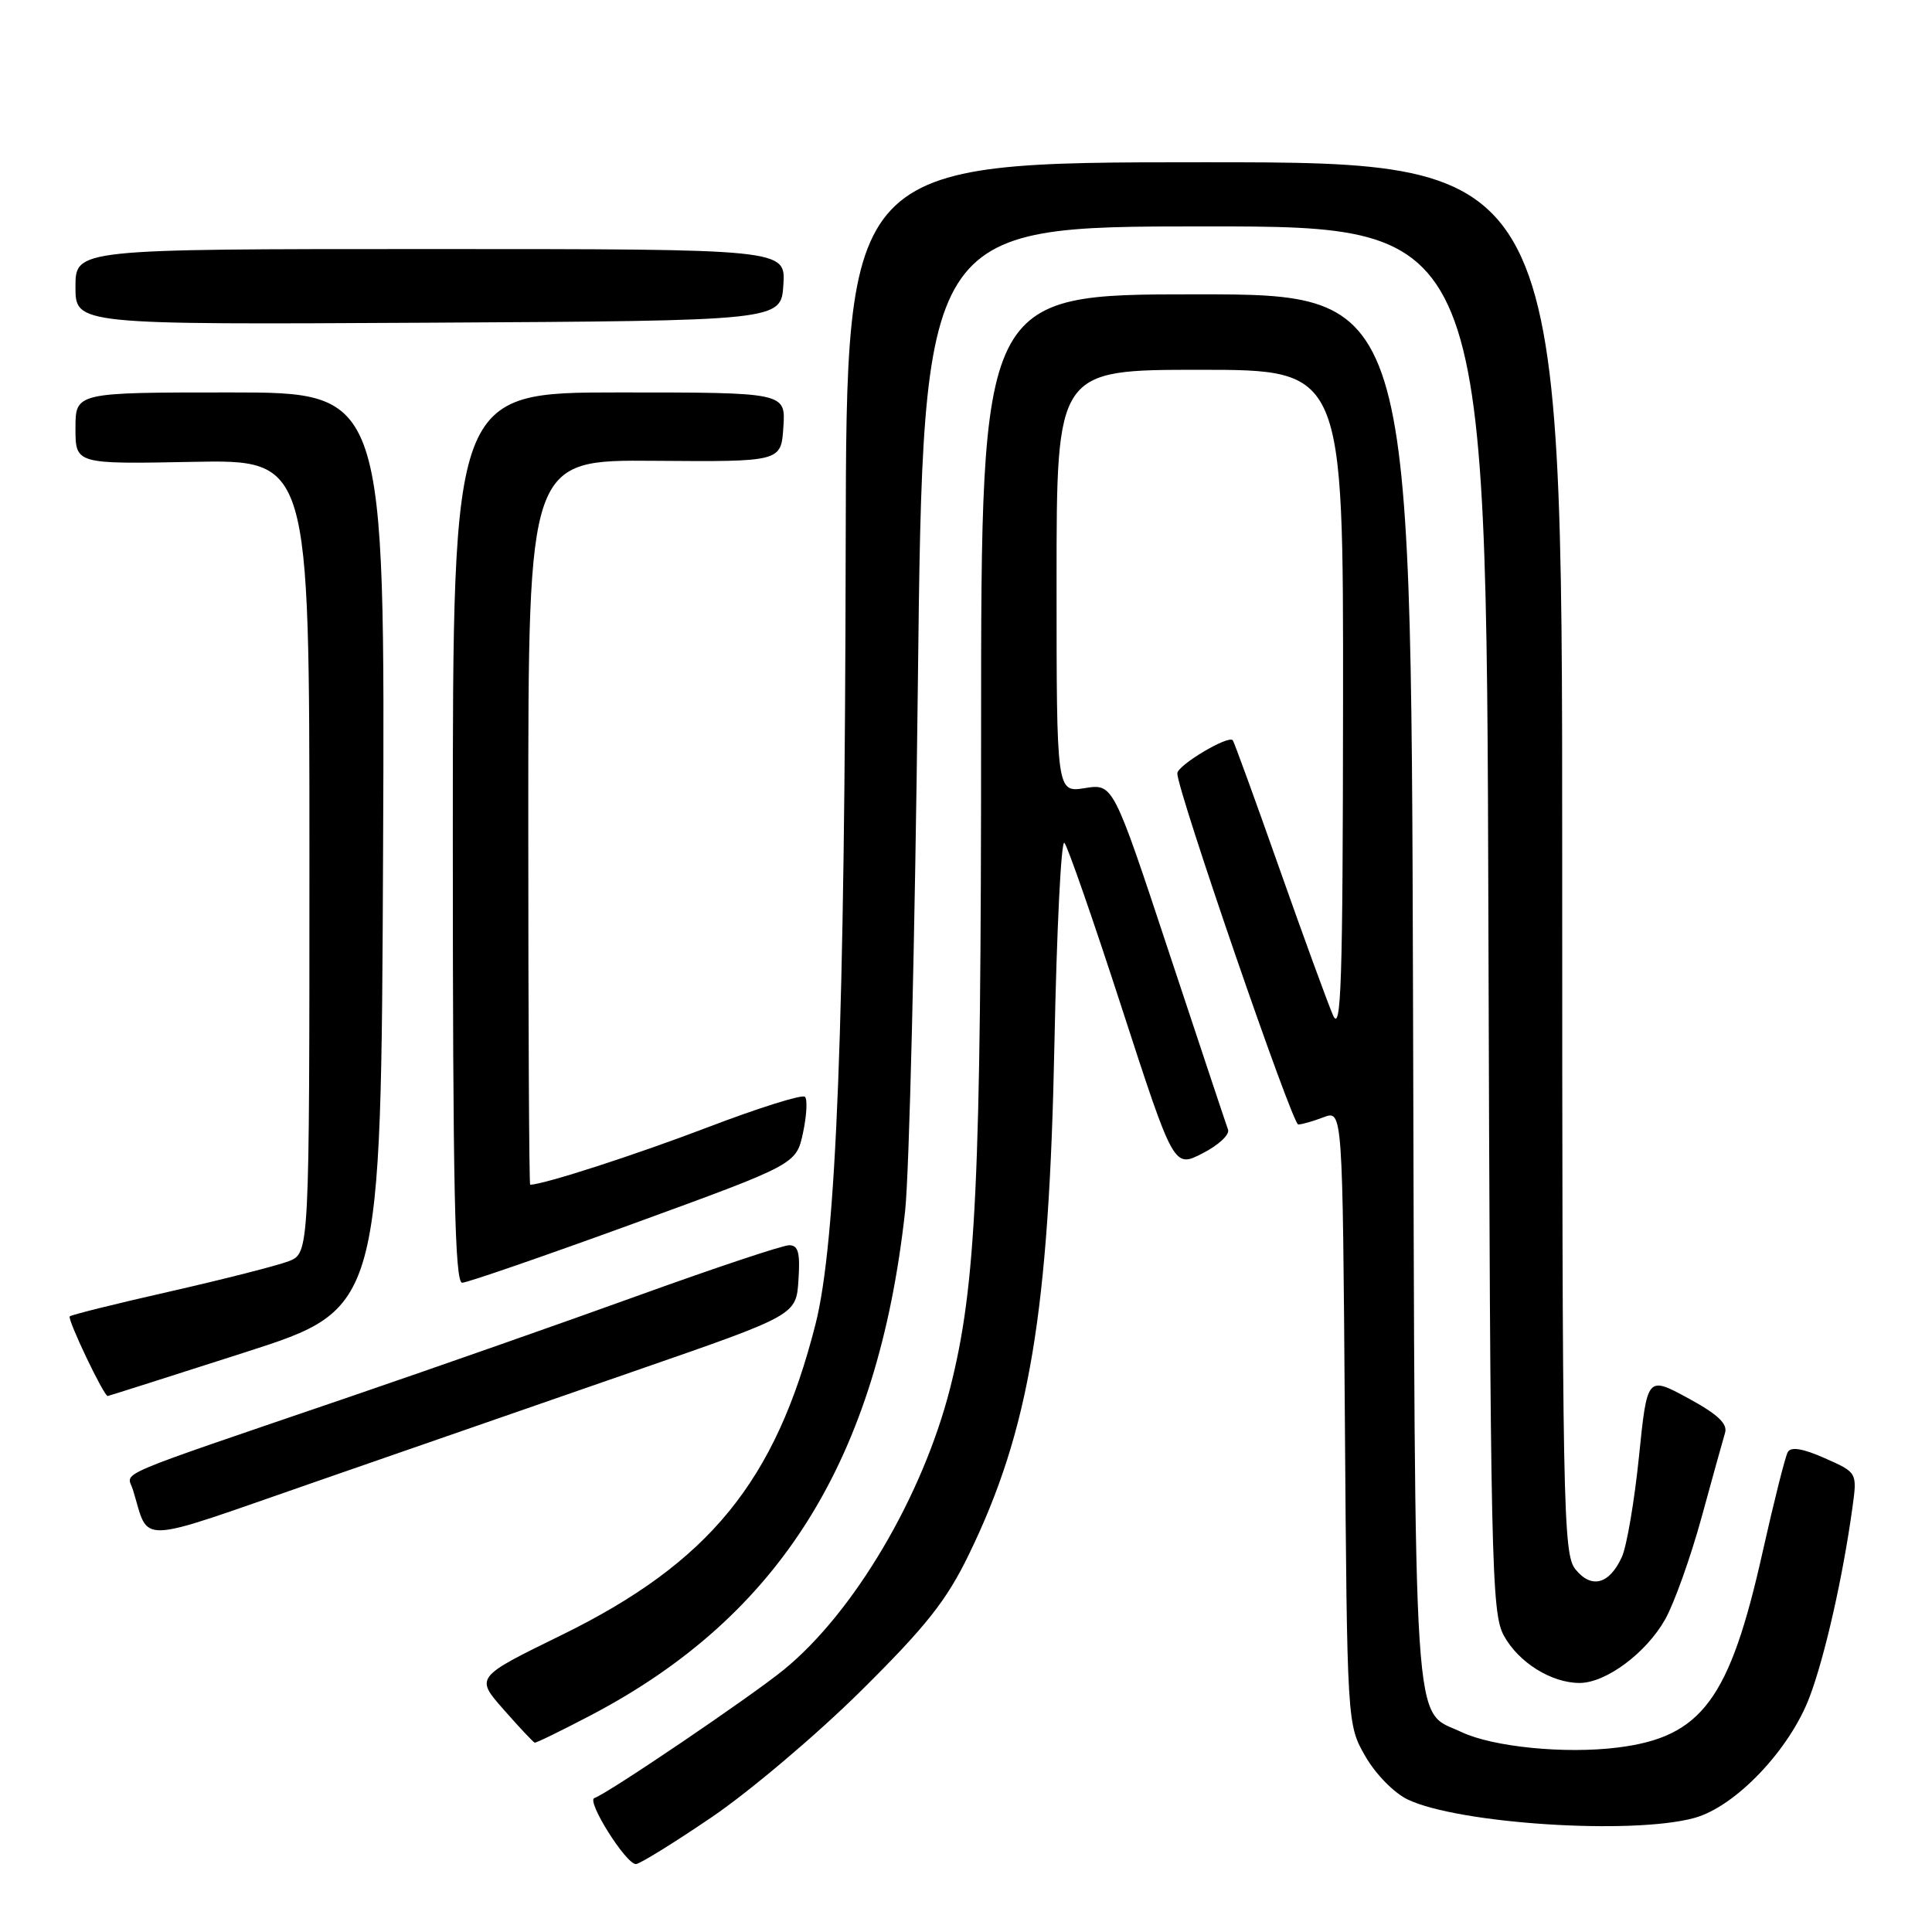 <?xml version="1.0" encoding="UTF-8" standalone="no"?>
<!DOCTYPE svg PUBLIC "-//W3C//DTD SVG 1.1//EN" "http://www.w3.org/Graphics/SVG/1.1/DTD/svg11.dtd" >
<svg xmlns="http://www.w3.org/2000/svg" xmlns:xlink="http://www.w3.org/1999/xlink" version="1.1" viewBox="0 0 256 256">
 <g >
 <path fill="currentColor"
d=" M 94.33 240.77 C 99.37 237.34 108.28 229.80 114.11 224.02 C 122.73 215.48 125.41 212.09 128.37 206.00 C 136.42 189.45 139.01 173.96 139.72 138.18 C 140.02 123.16 140.61 111.23 141.04 111.68 C 141.46 112.13 144.90 122.01 148.67 133.64 C 155.54 154.78 155.54 154.78 159.35 152.82 C 161.45 151.75 162.97 150.34 162.72 149.68 C 162.48 149.03 158.96 138.45 154.89 126.17 C 147.50 103.83 147.50 103.83 143.75 104.43 C 140.00 105.02 140.00 105.02 140.00 77.01 C 140.00 49.00 140.00 49.00 159.00 49.00 C 178.00 49.00 178.00 49.00 177.96 93.25 C 177.93 130.46 177.71 137.02 176.62 134.50 C 175.91 132.85 172.70 124.08 169.50 115.00 C 166.30 105.92 163.53 98.32 163.35 98.09 C 162.76 97.37 156.00 101.41 156.00 102.48 C 156.00 104.77 171.23 149.00 172.02 149.00 C 172.49 149.00 174.00 148.57 175.38 148.04 C 177.90 147.09 177.90 147.09 178.20 187.79 C 178.50 228.50 178.50 228.50 180.91 232.71 C 182.28 235.09 184.73 237.59 186.54 238.45 C 193.33 241.67 216.26 243.15 224.50 240.89 C 229.97 239.40 237.18 231.82 239.81 224.78 C 241.83 219.38 244.19 208.94 245.45 199.81 C 246.10 195.12 246.10 195.12 241.80 193.22 C 238.87 191.92 237.30 191.67 236.89 192.41 C 236.55 193.01 235.07 198.90 233.59 205.50 C 229.20 225.19 225.52 230.17 214.33 231.56 C 207.37 232.43 197.82 231.48 193.66 229.51 C 187.12 226.40 187.53 232.67 187.23 131.25 C 186.96 39.00 186.96 39.00 158.48 39.00 C 130.00 39.00 130.00 39.00 130.00 96.83 C 130.00 156.64 129.35 170.37 125.89 183.96 C 122.25 198.26 113.15 213.66 103.88 221.23 C 99.51 224.80 80.53 237.66 78.76 238.25 C 77.66 238.61 82.93 247.00 84.26 247.00 C 84.75 247.00 89.29 244.20 94.33 240.77 Z  M 78.35 227.25 C 103.40 214.09 116.31 193.37 119.93 160.50 C 120.48 155.55 121.24 124.16 121.62 90.75 C 122.32 30.00 122.32 30.00 159.63 30.00 C 196.95 30.00 196.95 30.00 197.22 121.75 C 197.48 207.27 197.62 213.72 199.27 216.73 C 201.21 220.28 205.56 223.00 209.30 223.00 C 212.80 223.00 218.14 219.02 220.65 214.56 C 221.85 212.42 224.01 206.36 225.46 201.09 C 226.90 195.81 228.31 190.76 228.58 189.85 C 228.94 188.65 227.58 187.38 223.67 185.26 C 218.26 182.33 218.26 182.33 217.17 193.03 C 216.57 198.91 215.55 204.88 214.91 206.30 C 213.25 209.94 210.88 210.57 208.76 207.95 C 207.11 205.91 207.00 200.08 207.00 113.64 C 207.00 21.50 207.00 21.50 159.57 21.50 C 112.15 21.50 112.15 21.50 112.06 72.00 C 111.95 135.70 110.83 164.57 108.05 175.50 C 102.75 196.32 93.96 207.07 74.40 216.66 C 62.97 222.25 62.97 222.25 66.74 226.53 C 68.81 228.89 70.66 230.85 70.85 230.91 C 71.05 230.96 74.42 229.31 78.35 227.25 Z  M 84.50 181.53 C 105.50 174.25 105.50 174.25 105.80 169.62 C 106.04 165.99 105.78 165.00 104.57 165.00 C 103.72 165.00 94.81 167.97 84.76 171.60 C 74.72 175.23 57.50 181.27 46.50 185.03 C 14.04 196.12 16.84 194.92 17.60 197.36 C 19.88 204.69 17.50 204.78 41.71 196.38 C 53.70 192.22 72.95 185.54 84.50 181.53 Z  M 32.50 179.18 C 50.50 173.40 50.50 173.40 50.76 112.70 C 51.02 52.00 51.02 52.00 30.51 52.00 C 10.00 52.00 10.00 52.00 10.00 56.75 C 10.00 61.50 10.00 61.50 25.50 61.20 C 41.00 60.90 41.00 60.90 41.00 113.48 C 41.00 166.05 41.00 166.05 38.25 167.12 C 36.74 167.70 29.67 169.50 22.56 171.12 C 15.44 172.73 9.44 174.22 9.24 174.43 C 8.89 174.78 13.77 185.02 14.27 184.98 C 14.40 184.97 22.60 182.36 32.50 179.18 Z  M 84.00 162.11 C 105.50 154.27 105.50 154.27 106.40 150.12 C 106.89 147.83 107.01 145.67 106.66 145.33 C 106.31 144.98 100.51 146.80 93.76 149.38 C 84.13 153.05 72.27 156.89 70.25 156.99 C 70.11 156.99 70.00 135.38 70.00 108.96 C 70.00 60.92 70.00 60.92 86.75 61.06 C 103.50 61.19 103.50 61.19 103.80 56.60 C 104.11 52.00 104.11 52.00 82.05 52.00 C 60.00 52.00 60.00 52.00 60.00 111.00 C 60.00 157.55 60.26 169.99 61.25 169.97 C 61.94 169.95 72.17 166.42 84.00 162.11 Z  M 103.80 37.75 C 104.11 33.00 104.11 33.00 57.05 33.00 C 10.00 33.00 10.00 33.00 10.00 38.01 C 10.00 43.02 10.00 43.02 56.75 42.76 C 103.50 42.50 103.50 42.50 103.80 37.75 Z "/>
</g>
</svg>